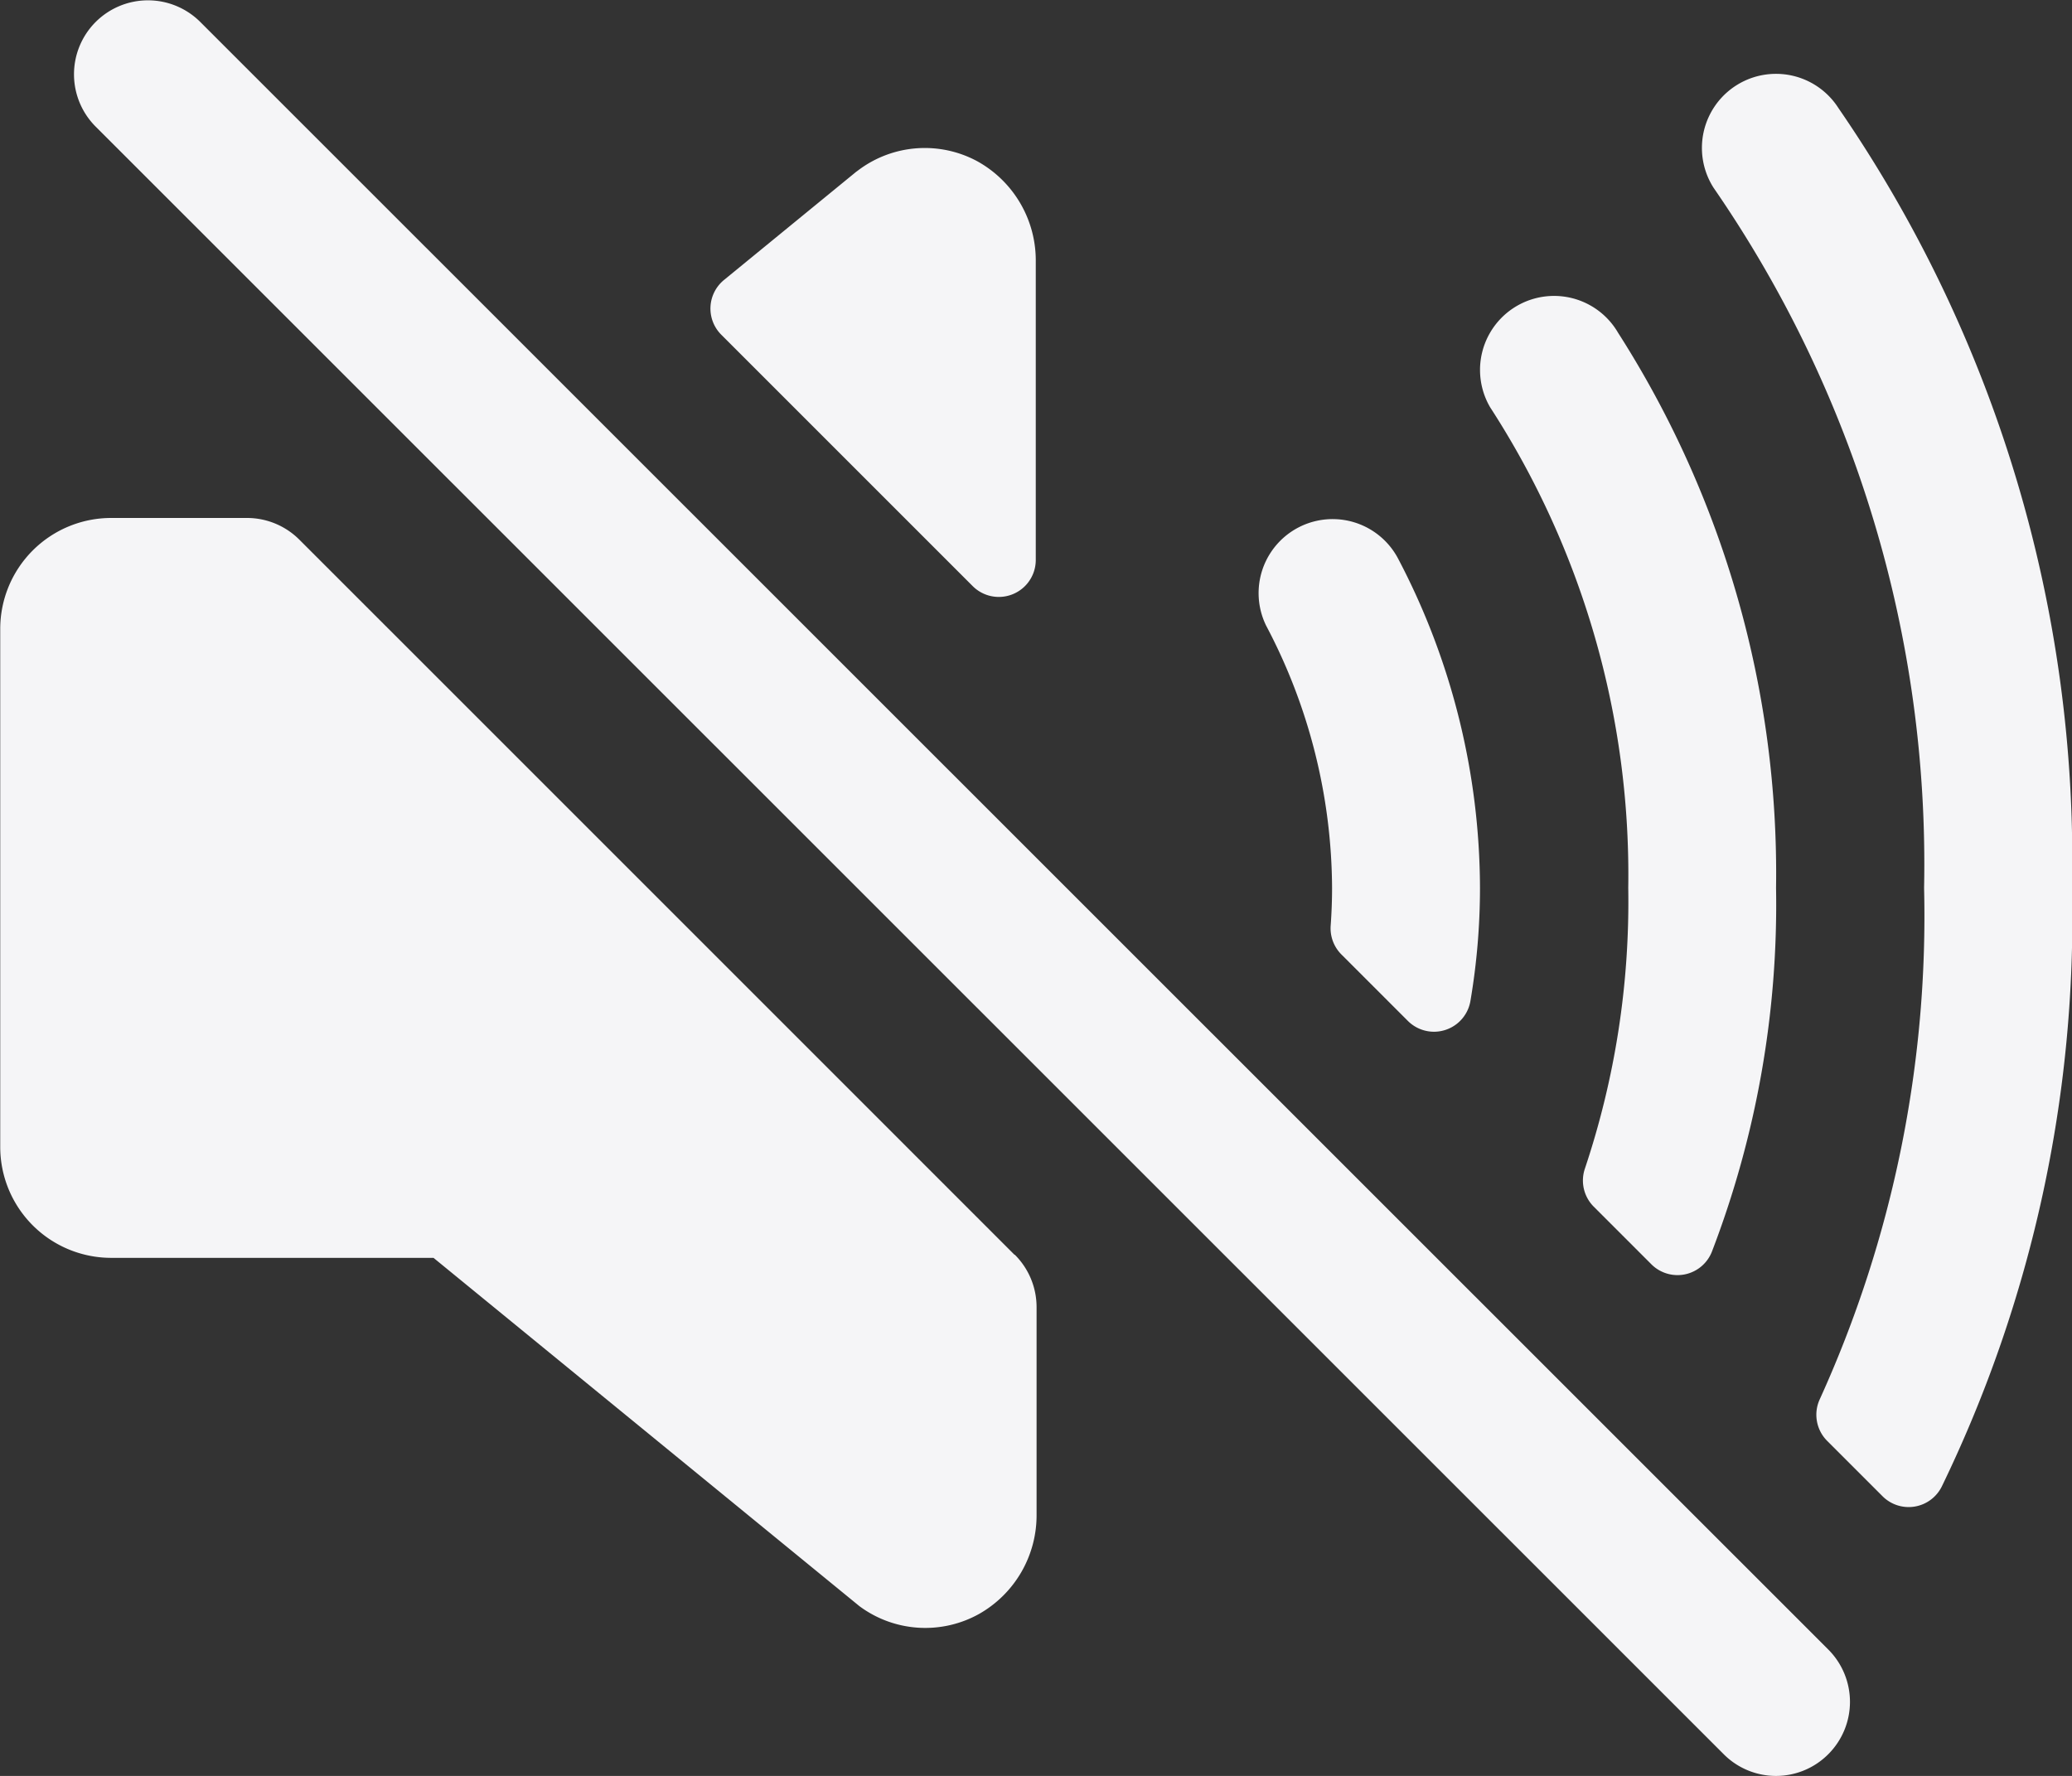 <svg xmlns="http://www.w3.org/2000/svg" width="18" height="15.429" viewBox="0 0 18 15.429">
  <rect x="0" y="0" width="18" height="15.429" fill="#333333" stroke="none"/>
  <g id="volume-mute" transform="translate(-32 -64)">
    <path id="Line_102" data-name="Line 102" d="M-1.214-.571A.641.641,0,0,1-1.669-.76L-15.812-14.9a.643.643,0,0,1,0-.909.643.643,0,0,1,.909,0L-.76-1.669a.643.643,0,0,1,0,.909A.641.641,0,0,1-1.214-.571Z" transform="translate(48.643 80)" fill="#f5f5f7"/>
    <path id="Path_649" data-name="Path 649" d="M187.982,96.111a.96.96,0,0,0-1.027.073l-.027.02-1.146.938a.321.321,0,0,0-.024.476l2.183,2.183a.321.321,0,0,0,.549-.227V96.983A.985.985,0,0,0,187.982,96.111Z" transform="translate(-147.492 -30.71)" fill="#f5f5f7"/>
    <path id="Path_650" data-name="Path 650" d="M40.812,182.4,34.6,176.188a.643.643,0,0,0-.454-.188h-1.18a.964.964,0,0,0-.964.964v4.5a.964.964,0,0,0,.964.964h2.8l3.7,3.026a.96.96,0,0,0,1.039.068.985.985,0,0,0,.5-.866v-1.8a.643.643,0,0,0-.188-.454Z" transform="translate(0 -107.5)" fill="#f5f5f7"/>
    <path id="Path_651" data-name="Path 651" d="M305.925,179.216a6.176,6.176,0,0,0-.713-2.864.643.643,0,0,0-1.145.585,4.917,4.917,0,0,1,.573,2.279q0,.161-.012.327a.321.321,0,0,0,.093.251l.577.577a.321.321,0,0,0,.544-.173A5.865,5.865,0,0,0,305.925,179.216Z" transform="translate(-261.068 -107.502)" fill="#f5f5f7"/>
    <path id="Path_652" data-name="Path 652" d="M354.569,133.14a8.714,8.714,0,0,0-1.373-4.824.643.643,0,1,0-1.111.648,7.463,7.463,0,0,1,1.2,4.176,7.3,7.3,0,0,1-.376,2.437.321.321,0,0,0,.076.332l.5.5a.321.321,0,0,0,.528-.112A8.413,8.413,0,0,0,354.569,133.14Z" transform="translate(-307.14 -61.426)" fill="#f5f5f7"/>
    <path id="Path_653" data-name="Path 653" d="M403.191,87.058a11.52,11.52,0,0,0-2.029-6.775.643.643,0,1,0-1.085.692,10.341,10.341,0,0,1,1.829,6.083A10.143,10.143,0,0,1,401,91.5a.321.321,0,0,0,.064.362l.479.479a.321.321,0,0,0,.519-.087A11.324,11.324,0,0,0,403.191,87.058Z" transform="translate(-353.191 -15.344)" fill="#f5f5f7"/>
  </g>
</svg>
